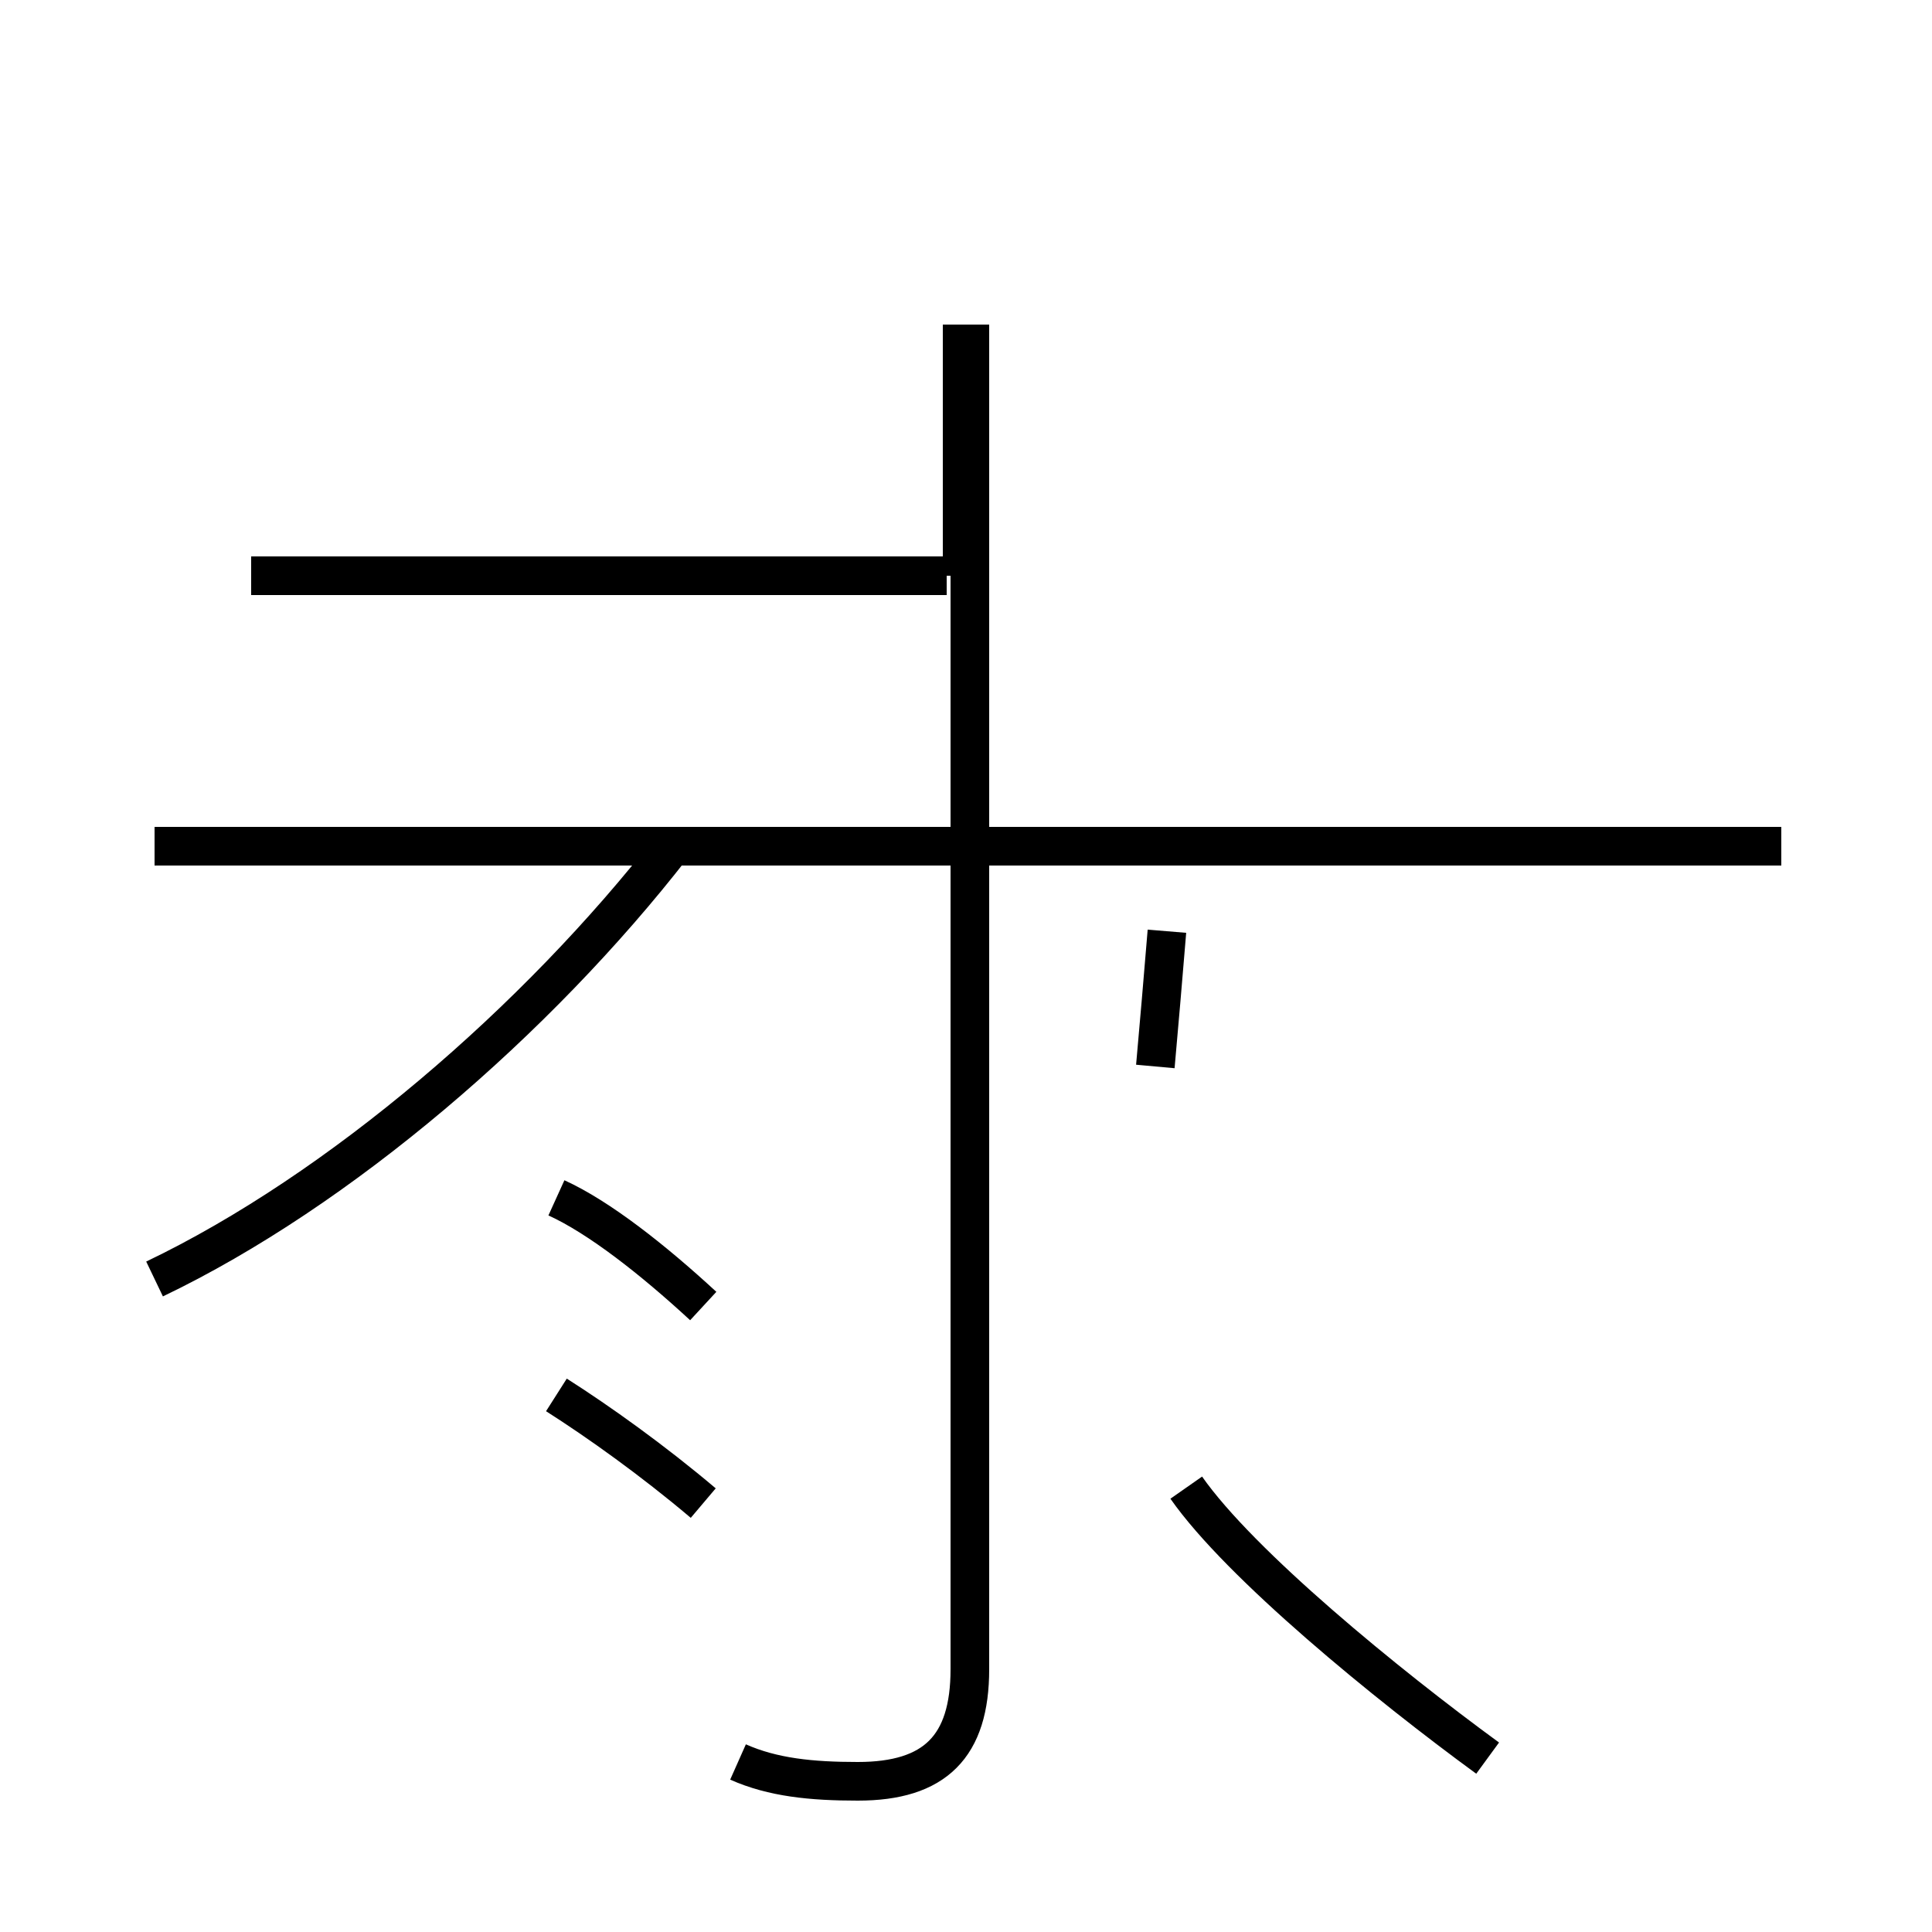 <?xml version='1.0' encoding='utf8'?>
<svg viewBox="0.0 -44.0 50.0 50.0" version="1.1" xmlns="http://www.w3.org/2000/svg">
<rect x="0.0" y="-44.0" width="50.0" height="50.0" fill="#808080" stroke="none"/>
<rect x="-1000" y="-1000" width="2000" height="2000" stroke="white" fill="white"/>
<g style="fill:none; stroke:#000000;  stroke-width:1">
<path d="M 4.0 22.1 L 46.1 22.1 M 4.0 10.9 C 8.8 13.2 13.9 17.6 17.4 22.1 M 19.1 -1.6 C 20.0 -2.0 21.0 -2.1 22.2 -2.1 C 24.2 -2.1 25.1 -1.2 25.1 0.8 L 25.1 35.6 M 24.5 29.1 L 6.5 29.1 M 24.9 35.6 L 24.9 29.1 M 29.9 16.4 C 30.0 17.5 30.1 18.7 30.2 19.9 M 30.7 5.5 C 32.1 3.5 35.9 0.4 38.5 -1.5 M 18.2 10.2 C 16.9 11.4 15.5 12.5 14.4 13.0 M 18.2 5.1 C 16.9 6.2 15.5 7.2 14.4 7.9 " transform="scale(1, -1)" />
</g>
</svg>